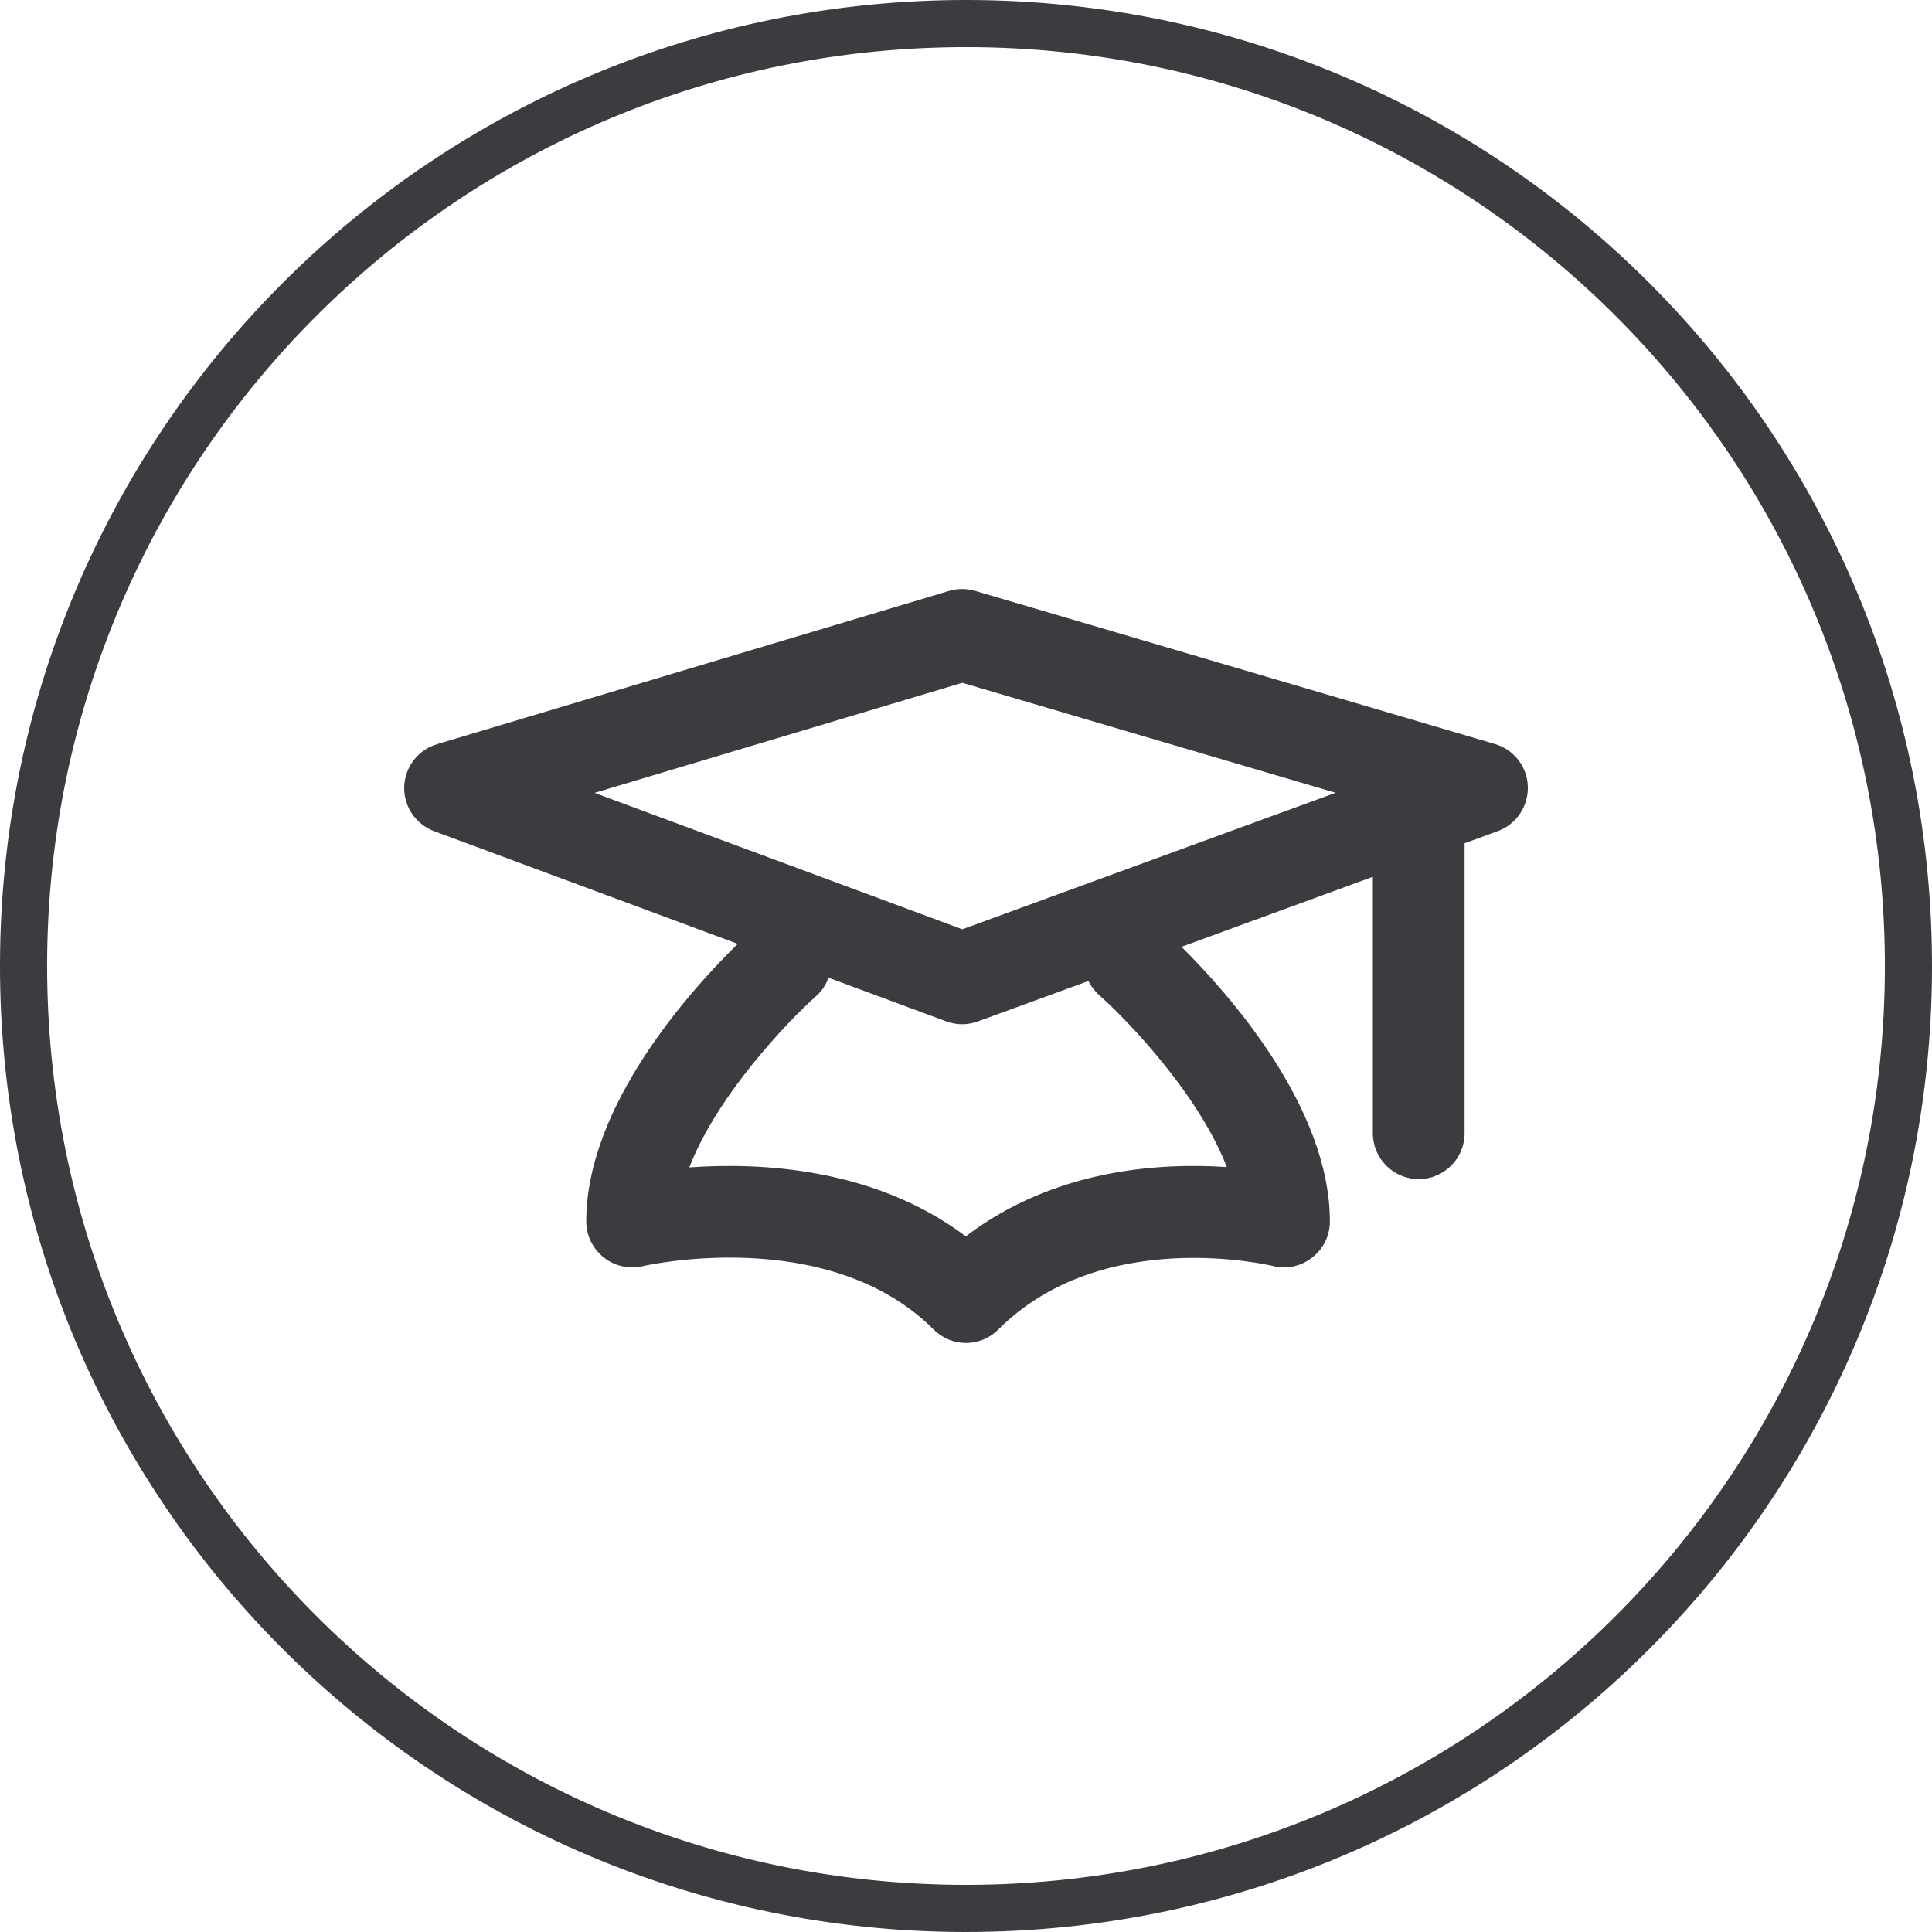<?xml version="1.0" encoding="utf-8"?>
<!-- Generator: Adobe Illustrator 16.0.0, SVG Export Plug-In . SVG Version: 6.00 Build 0)  -->
<!DOCTYPE svg PUBLIC "-//W3C//DTD SVG 1.1//EN" "http://www.w3.org/Graphics/SVG/1.1/DTD/svg11.dtd">
<svg version="1.1" id="Calque_1" xmlns="http://www.w3.org/2000/svg" xmlns:xlink="http://www.w3.org/1999/xlink" x="0px" y="0px"
	 width="41px" height="41px" viewBox="0 0 41 41" enable-background="new 0 0 41 41" xml:space="preserve">
<path fill="none" stroke="#3D3B40" stroke-miterlimit="10" d="M20.475,40.5C9.429,40.484,0.471,31.525,0.5,20.443
	C0.529,9.417,9.477,0.477,20.546,0.5C31.583,0.523,40.539,9.486,40.5,20.578C40.46,31.586,31.528,40.508,20.475,40.5"/>
<path fill-rule="evenodd" clip-rule="evenodd" fill="#3D3B40" d="M31.727,15.79l-11.031-3.25c-0.181-0.053-0.374-0.053-0.555,0
	L9.273,15.793c-0.402,0.121-0.681,0.483-0.695,0.902c-0.013,0.417,0.243,0.797,0.635,0.944l6.443,2.391
	c-0.958,0.939-3.215,3.406-3.215,5.89c0,0.297,0.137,0.578,0.37,0.764c0.233,0.187,0.538,0.251,0.828,0.187
	c0.038-0.012,3.932-0.897,6.173,1.342c0.189,0.189,0.438,0.287,0.687,0.287c0.249,0,0.498-0.095,0.688-0.287
	c2.212-2.216,5.785-1.355,5.82-1.348c0.292,0.075,0.6,0.012,0.837-0.176c0.24-0.185,0.378-0.466,0.378-0.769
	c0-2.426-2.157-4.843-3.149-5.827l4.061-1.486v5.442c0,0.537,0.436,0.974,0.973,0.974s0.974-0.437,0.974-0.974v-6.154l0.703-0.257
	c0.395-0.144,0.651-0.526,0.639-0.947C32.41,16.272,32.13,15.909,31.727,15.79z M23.328,21.119c0.651,0.578,2.124,2.136,2.707,3.648
	c-1.434-0.096-3.665,0.043-5.539,1.47c-1.938-1.455-4.355-1.572-5.867-1.463c0.581-1.511,2.058-3.072,2.709-3.653
	c0.117-0.105,0.191-0.235,0.246-0.372l2.494,0.925c0.109,0.04,0.224,0.062,0.34,0.062c0.112,0,0.225-0.022,0.333-0.06l2.346-0.857
	C23.155,20.928,23.229,21.031,23.328,21.119z M20.422,19.721l-7.805-2.895l7.804-2.336l7.922,2.334L20.422,19.721z"/>
</svg>
